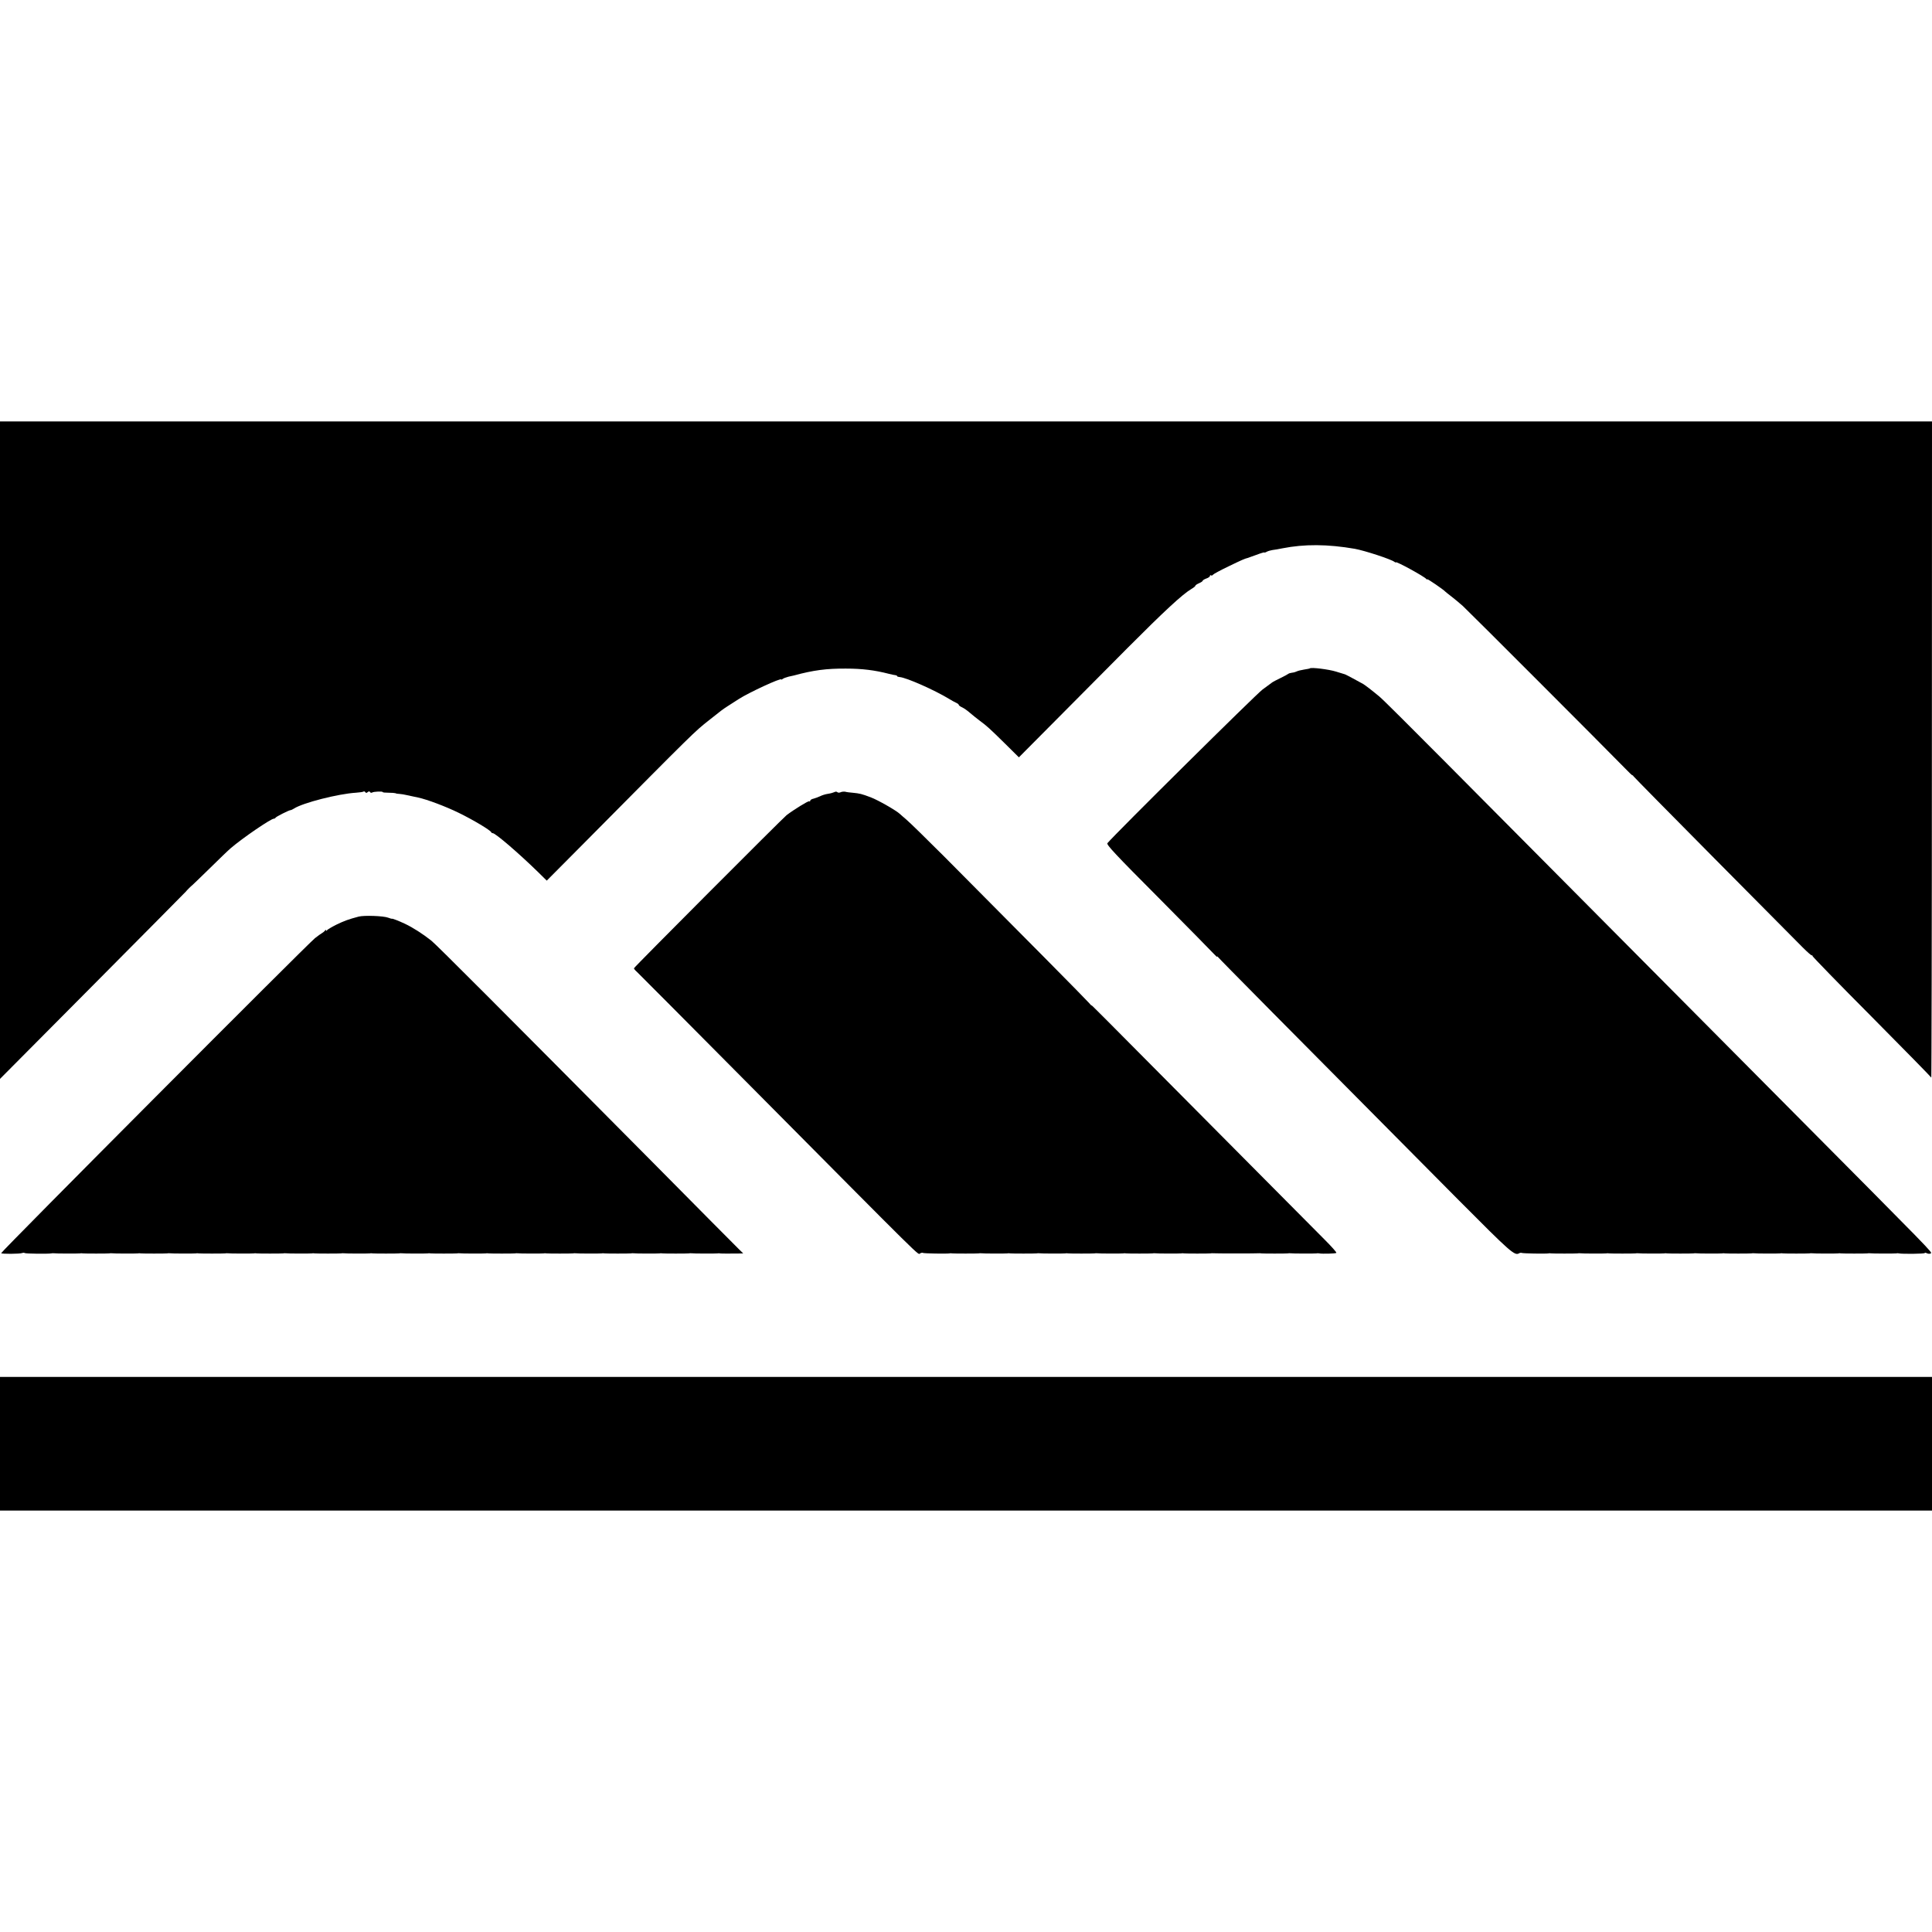 <svg version="1" xmlns="http://www.w3.org/2000/svg" width="2133.333" height="2133.333" viewBox="0 0 1600 1600"><path d="M0 621.2v272.3L77 816c42.3-42.6 77-77.6 77-77.7 0-.1 1.1-1.3 2.5-2.7 1.4-1.4 2.5-2.4 2.5-2.3 0 .1 6.4-6.1 14.3-13.8 7.8-7.7 15.8-15.4 17.7-17 9.9-8.5 33.3-24.5 35.8-24.5.6 0 1.2-.4 1.4-.8.3-.8 11.2-6.3 12.5-6.3.4 0 1.7-.6 2.8-1.3 7.2-4.7 36.5-12.2 51.2-13.1 2.9-.2 5.7-.6 6.2-.9.5-.4 1.3-.2 1.6.4.5.8 1.1.8 2 0 .9-.8 1.5-.8 2 0 .3.6 1.2.7 1.8.3 1.3-.8 8.7-1.1 8.7-.3 0 .3 2.1.5 4.8.5 2.6 0 5.1.2 5.7.4.5.3 2.1.6 3.5.6 1.4.1 3.9.5 5.5.9 2.9.6 4.7 1 9.8 2.1 7.2 1.5 22.9 7.4 33.7 12.7 11.7 5.7 26.1 14.3 26.8 16 .2.5.8.8 1.3.8 2.2 0 21.3 16.4 37.6 32.3l7.1 7 32.4-32.6c91.5-92.3 89.8-90.6 101.8-100.1 11.1-8.8 10.9-8.7 15.5-11.7 2.2-1.4 6.5-4.1 9.5-6.1 8.3-5.3 35-17.7 35-16.1 0 .3.6.1 1.3-.5.6-.5 2.8-1.3 4.7-1.8 1.9-.4 4-.9 4.5-1 16.1-4.4 27.1-5.8 43-5.7 13.4 0 23.9 1.3 35.5 4.3 2.5.6 5.1 1.2 5.8 1.2.6.1 1.2.4 1.2.8 0 .3.9.6 2 .7 5.6.4 29.2 10.9 41 18.1 1.9 1.2 4.5 2.6 5.8 3.2 1.2.5 2.2 1.3 2.2 1.7 0 .5 1.2 1.4 2.8 2.1 1.5.7 4.4 2.7 6.4 4.5 2 1.7 5.7 4.7 8.1 6.5 6 4.4 8.3 6.5 21.4 19.4l11.1 11 31.7-31.9c17.4-17.5 43.6-43.9 58.3-58.7 30.5-30.6 45.4-44.4 52.8-48.8 1.9-1.1 3.4-2.3 3.4-2.8 0-.4 1.4-1.3 3-2s3-1.6 3-2c0-.5 1.4-1.3 3-1.9 1.6-.5 3-1.5 3-2.1 0-.6.4-.9.9-.5.5.3 1.3.1 1.6-.5.4-.6 6.1-3.7 12.8-6.9 11.1-5.4 13.7-6.5 15.9-7 .4-.1 3.7-1.3 7.3-2.6 3.6-1.4 6.5-2.2 6.5-2 0 .3 1 .1 2.1-.6 1.2-.6 3.4-1.2 4.8-1.4 1.4-.1 5.1-.8 8.1-1.4 18.3-3.6 37.4-3.5 60 .4 8.2 1.5 30 8.6 32.8 10.8.6.5 1.2.7 1.2.4 0-1.2 23.9 11.9 25.2 13.8.4.5.8.7.8.2 0-.6 13.4 8.5 15 10.3.3.3 2.5 2.1 5 4s6.8 5.5 9.5 7.9c4.6 4.2 117.2 116.9 133.6 133.7 3.8 4 6.9 6.9 6.9 6.5 0-.3.4.1.9.9.6.8 30.7 31.4 67 68s69.2 69.7 73 73.6c3.9 3.9 7.3 6.9 7.6 6.6.3-.3.5-.1.5.5 0 .5 22 23.2 49 50.3 26.9 27.1 49.1 49.8 49.4 50.4.2.6.5-121.4.5-271.2l.1-272.2H0v272.2z"/><path d="M1084.8 553.5c-.1.2-2.3.6-4.8 1-2.4.4-5.1 1-6 1.5-.8.4-2.6 1-4 1.1-1.4.2-2.7.6-3 .9-.3.3-3.2 1.9-6.5 3.5s-6.4 3.2-7 3.7c-.5.4-4.1 3.1-8 5.9-5.3 3.9-122 119.5-128.4 127.2-.9 1.2 6.6 9.3 42 44.8 23.7 23.9 44.4 44.9 46 46.7 1.6 1.8 2.9 2.9 2.9 2.5 0-.4.4-.2.8.4.7 1.1 54.6 55.6 199.4 201.4 42.9 43.1 46.2 46.1 49.9 43.8.7-.4 1.7-.5 2.1-.3.8.5 20.1.8 22.3.4.6-.2 1.5-.1 2 0 1.4.2 20.8.2 22 0 .6-.1 1.5-.2 2-.1 1.4.3 20.9.3 22 .1.6-.2 1.5-.1 2 0 1.4.2 20.8.2 22 0 .6-.1 1.5-.2 2-.1 1.4.3 20.9.3 22 .1.6-.2 1.5-.1 2 0 1.4.2 20.8.2 22 0 .6-.1 1.5-.2 2-.1 1.4.3 20.9.3 22 .1.6-.2 1.5-.1 2 0 1.4.2 20.8.2 22 0 .6-.1 1.5-.2 2-.1 1.4.3 20.9.3 22 .1.6-.2 1.5-.1 2 0 1.4.2 20.8.2 22 0 .6-.1 1.5-.2 2-.1 1.4.3 20.9.3 22 .1.6-.2 1.5-.1 2 0 1.4.2 20.8.2 22 0 .6-.1 1.5-.2 2-.1 1.4.3 20.9.3 22 .1.6-.2 1.5-.2 2 0 3.2.6 21.5.4 21.5-.3 0-.4.8-.3 1.8.2s2.4.6 3.2.1c1.4-.9 2.2 0-118.5-121.5-33.4-33.6-99.8-100.4-147.5-148.5-47.8-48.1-109.3-110.1-136.7-137.6-27.4-27.6-51.6-51.7-53.9-53.5-6.5-5.4-11.6-9.3-13.4-10.4-2.8-1.6-14.5-7.9-15-8-.3-.1-3.6-1.1-7.5-2.3-6-1.9-20.7-3.7-21.7-2.7zM691 656c-.8.4-3.2 1.1-5.3 1.4-2.1.3-5 1.2-6.5 2-1.5.7-3.9 1.6-5.4 2-1.6.3-2.8 1.1-2.8 1.7 0 .6-.4.8-.9.5-.7-.5-13 7.1-18.7 11.5-3.3 2.6-126.4 126-126.4 126.8 0 .4 1 1.7 2.3 2.8 1.2 1.1 43.8 43.9 94.7 95.2 147.1 148.2 137.9 139.2 140 138.1.9-.5 2-.7 2.3-.4.5.5 19.9.8 22.2.4.6-.2 1.5-.1 2 0 1.4.2 20.8.2 22 0 .6-.1 1.5-.2 2-.1 1.4.3 20.9.3 22 .1.6-.2 1.5-.1 2 0 1.4.2 20.8.2 22 0 .6-.1 1.5-.2 2-.1 1.4.3 20.9.3 22 .1.6-.2 1.5-.1 2 0 1.4.2 20.8.2 22 0 .6-.1 1.5-.2 2-.1 1.4.3 20.9.3 22 .1.6-.2 1.5-.1 2 0 1.4.2 20.8.2 22 0 .6-.1 1.5-.2 2-.1 1.4.3 20.9.3 22 .1.6-.2 1.5-.1 2 0 1.4.2 20.8.2 22 0 .6-.1 1.5-.2 2-.1 1.4.2 37 .2 38.1 0 .5-.1 1.4 0 1.9.1 1.4.2 20.8.2 22 0 .6-.1 1.5-.2 2-.1 1.4.3 20.9.3 22 .1.6-.2 1.5-.1 2 0 2.6.5 13.6.2 14.2-.4.4-.4-4-5.3-9.8-11.1-5.7-5.7-45.7-46-88.9-89.5-107.6-108.4-104-104.8-104-104.3 0 .3-1.1-.9-2.4-2.4-2.3-2.7-54.8-55.8-119.6-120.9-14.6-14.6-28.5-28.2-30.9-30.2-2.4-2.1-5-4.3-5.7-5-3-2.9-18.2-11.6-24.3-13.9-7.7-2.9-9-3.2-15.1-3.8-2.5-.2-4.7-.5-5-.6-1.5-.5-3.7-.4-5.1.3-.9.4-2 .3-2.5-.2s-1.6-.5-2.4 0zM297 759.1c-8.3 2.2-11.9 3.5-18.5 6.7-3.8 1.9-7.3 4-7.7 4.6-.4.6-.8.7-.8.1s-.3-.6-.8.1c-.4.6-1.4 1.5-2.3 2-.9.5-3.6 2.4-6 4.3-6.3 5-259.9 259.5-259.9 260.9 0 .8 15.4.7 17.4-.1.8-.3 1.7-.3 2 0 .5.6 19.8.8 22.1.3.6-.1 1.5-.2 2-.1 1.4.3 20.9.3 22 .1.6-.2 1.5-.1 2 0 1.4.2 20.8.2 22 0 .6-.1 1.5-.2 2-.1 1.4.3 20.9.3 22 .1.6-.2 1.5-.1 2 0 1.4.2 20.8.2 22 0 .6-.1 1.5-.2 2-.1 1.4.3 20.9.3 22 .1.6-.2 1.5-.1 2 0 1.4.2 20.8.2 22 0 .6-.1 1.5-.2 2-.1 1.4.3 20.9.3 22 .1.6-.2 1.5-.1 2 0 1.4.2 20.8.2 22 0 .6-.1 1.5-.2 2-.1 1.4.3 20.9.3 22 .1.6-.2 1.5-.1 2 0 1.4.2 20.8.2 22 0 .6-.1 1.5-.2 2-.1 1.4.3 20.9.3 22 .1.6-.2 1.5-.1 2 0 1.4.2 20.8.2 22 0 .6-.1 1.5-.2 2-.1 1.4.3 20.9.3 22 .1.6-.2 1.5-.1 2 0 1.4.2 20.8.2 22 0 .6-.1 1.5-.2 2-.1 1.4.3 20.9.3 22 .1.6-.2 1.5-.1 2 0 1.4.2 20.8.2 22 0 .6-.1 1.5-.2 2-.1 1.4.3 20.9.3 22 .1.6-.2 1.5-.1 2 0 1.4.2 20.8.2 22 0 .6-.1 1.5-.2 2-.1 1.4.3 20.9.3 22 .1.6-.2 1.5-.1 2 0 1.4.2 20.8.2 22 0 .6-.1 1.5-.2 2-.1 1.4.3 20.9.3 22 .1.6-.2 1.5-.1 2 0 1.4.2 20.8.2 22 0 .6-.1 1.5-.2 2-.1 1.4.3 20.9.3 22 .1.6-.2 1.2-.1 1.5 0 .5.2 10 .2 16 .1l3.5-.1-3.5-3.4c-1.9-1.9-35.6-35.7-74.7-75.3-120-120.9-175.6-176.7-180.1-180.3-6.9-5.5-15.2-10.8-21.7-13.9-5.5-2.6-11-4.7-11-4.2 0 .1-1.3-.3-3-.9-3.8-1.5-19.9-2.1-24.5-.9zM0 1195.7v55.3h1600V1140.3H0v55.4z"/></svg>